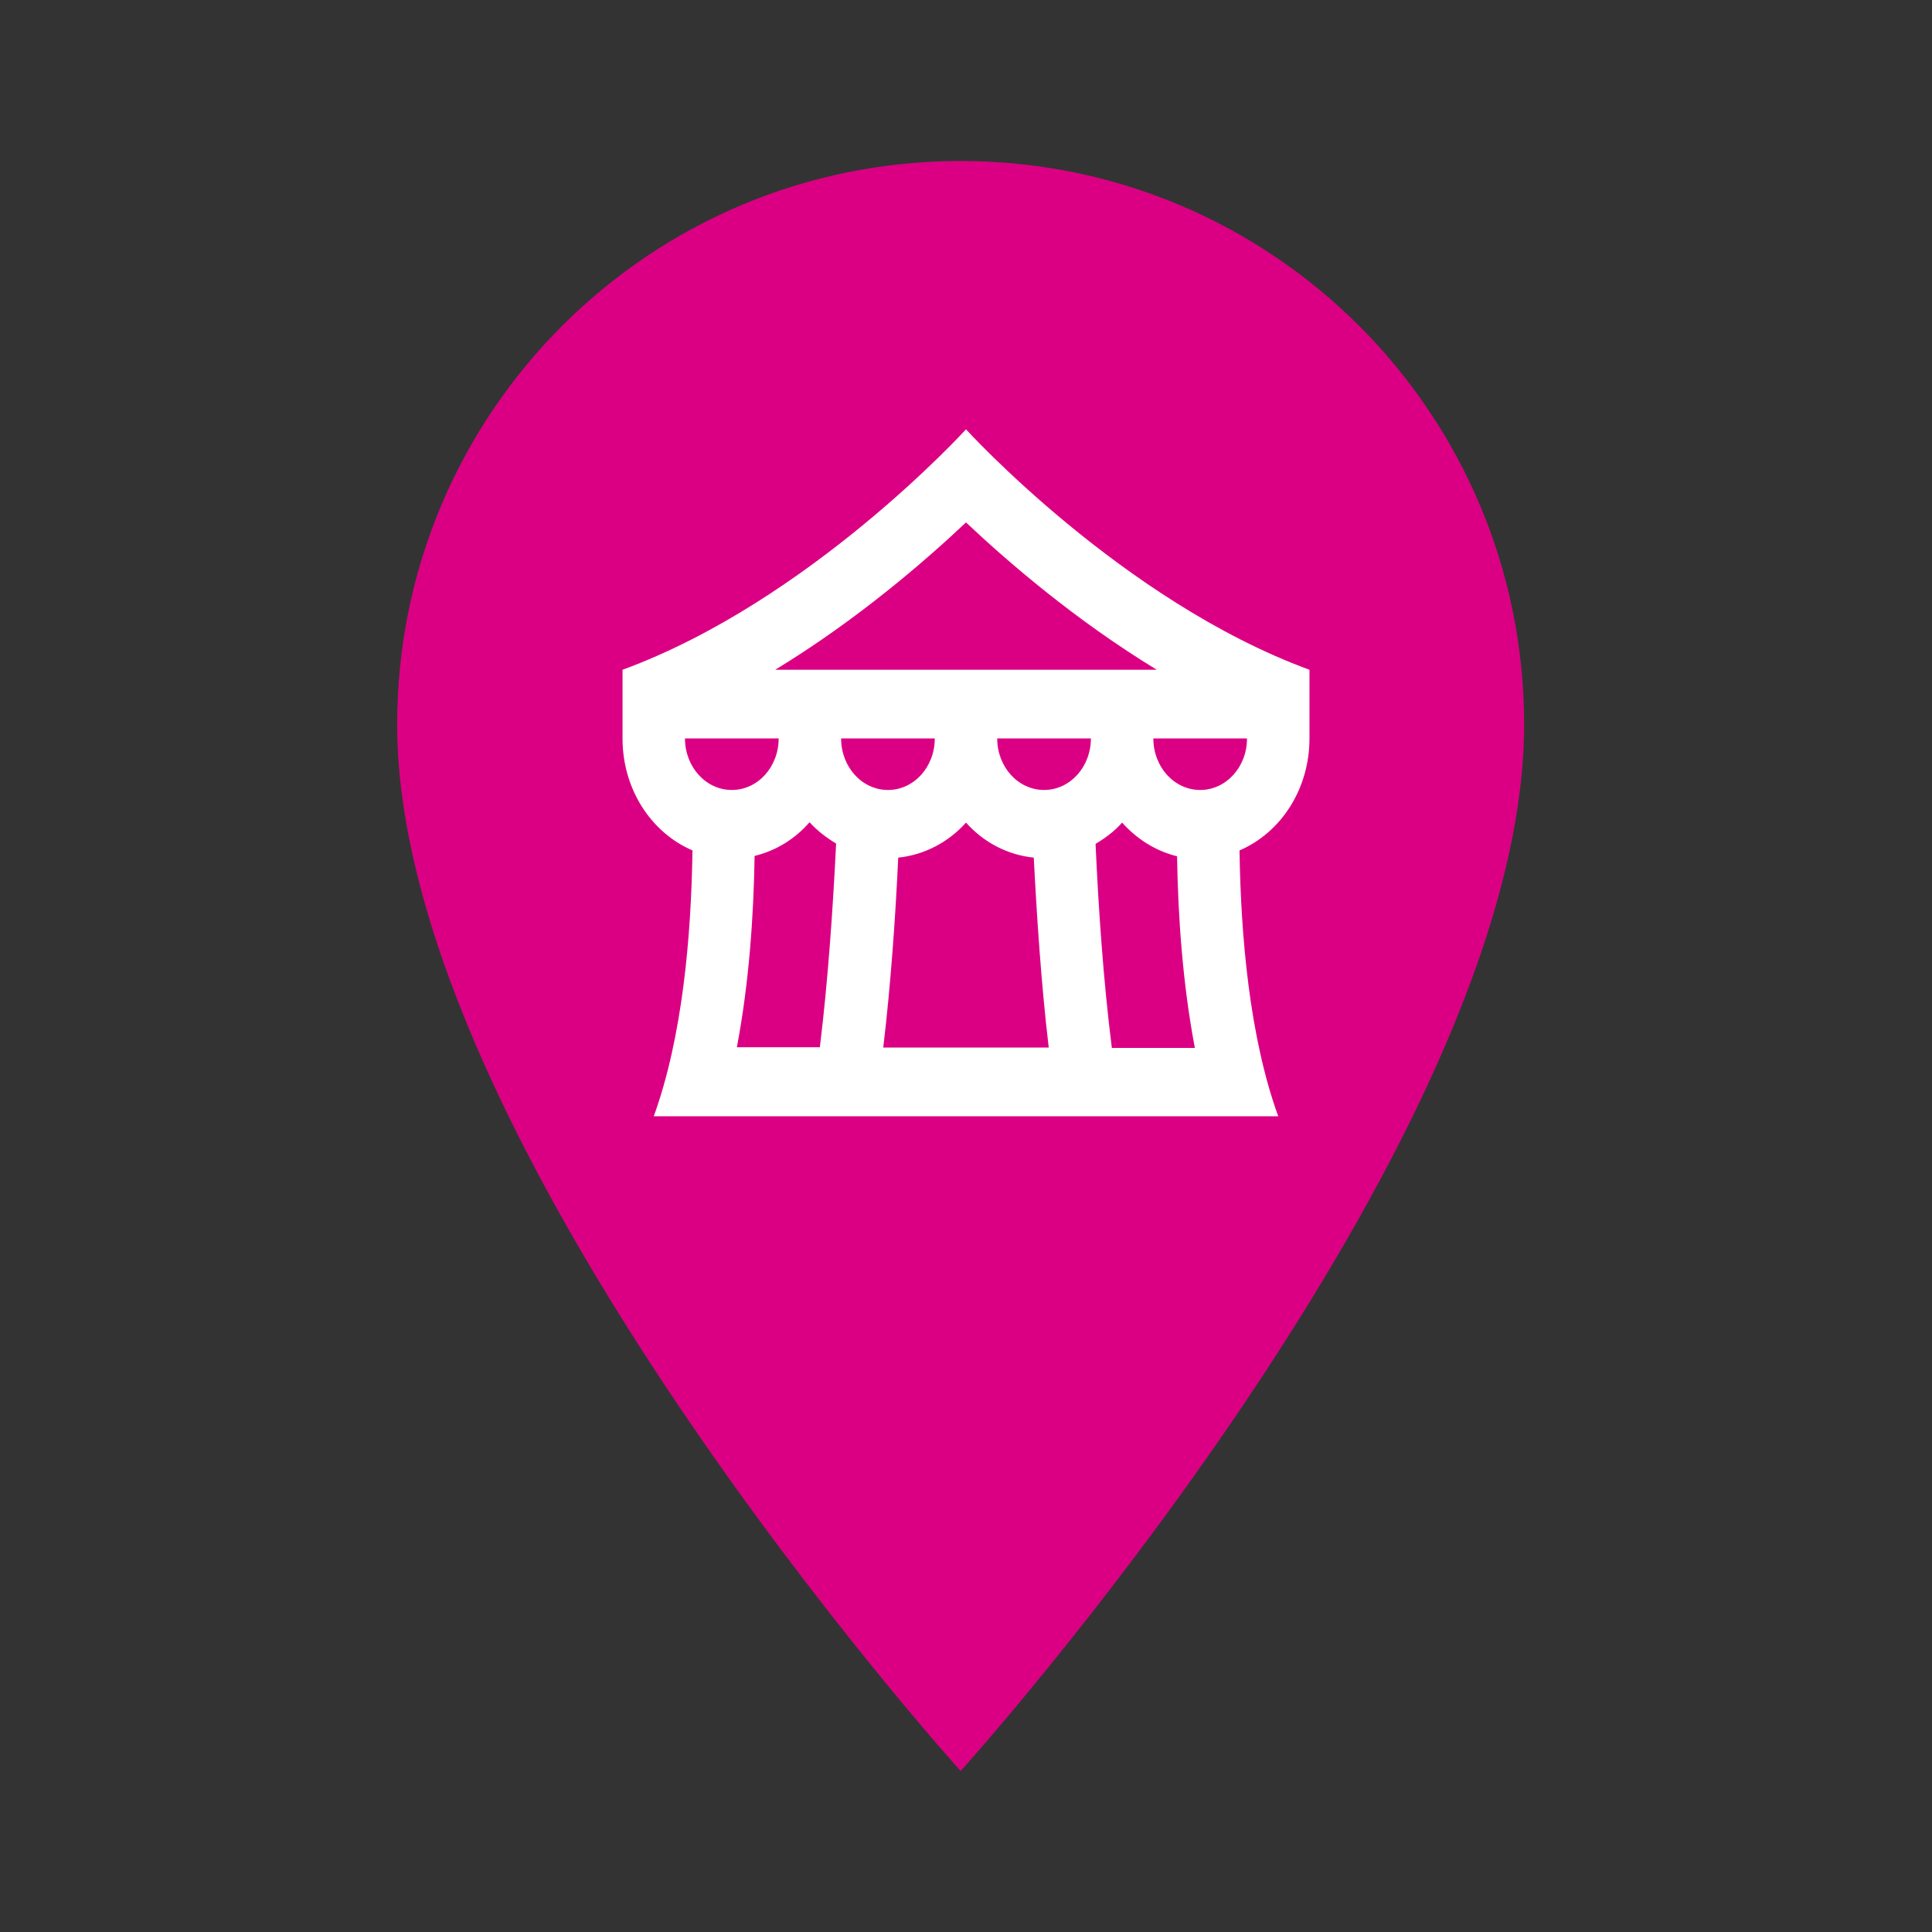 <svg width="64" height="64" viewBox="0 0 64 64" fill="none" xmlns="http://www.w3.org/2000/svg">
<rect x="0" y="0" width="64" height="64" fill="#333333" stroke="none"/>
<path d="M31.822 5.333C21.502 5.333 13.156 13.68 13.156 24C13.156 38 31.822 58.667 31.822 58.667C31.822 58.667 50.489 38 50.489 24C50.489 13.68 42.142 5.333 31.822 5.333Z" fill="#DB0083"/>
<path d="M43.378 24.462V22.187C37.172 19.911 32 14.222 32 14.222C32 14.222 26.828 19.911 20.622 22.187V24.462C20.622 26.157 21.584 27.591 22.939 28.171C22.898 31.016 22.608 34.349 21.657 36.978H42.343C41.392 34.349 41.102 31.016 41.061 28.171C42.416 27.591 43.378 26.157 43.378 24.462ZM32 17.306C33.376 18.603 35.61 20.537 38.32 22.187H25.68C28.39 20.537 30.624 18.603 32 17.306ZM33.034 24.462H36.137C36.137 25.407 35.444 26.169 34.586 26.169C33.727 26.169 33.034 25.407 33.034 24.462ZM29.414 26.169C28.556 26.169 27.863 25.407 27.863 24.462H30.966C30.966 25.407 30.273 26.169 29.414 26.169ZM25.794 24.462C25.794 25.407 25.101 26.169 24.242 26.169C23.384 26.169 22.691 25.407 22.691 24.462H25.794ZM24.408 34.702C24.811 32.586 24.966 30.356 24.997 28.353C25.701 28.183 26.332 27.796 26.818 27.238C27.076 27.523 27.377 27.75 27.697 27.944C27.594 30.072 27.428 32.495 27.159 34.691H24.408V34.702ZM29.259 34.702C29.507 32.62 29.662 30.401 29.755 28.41C30.624 28.319 31.421 27.898 32 27.25C32.579 27.898 33.365 28.319 34.245 28.41C34.348 30.401 34.493 32.62 34.741 34.702H29.259ZM36.83 34.702C36.551 32.495 36.386 30.072 36.292 27.955C36.613 27.762 36.923 27.534 37.172 27.25C37.658 27.796 38.289 28.194 38.992 28.365C39.023 30.367 39.178 32.597 39.582 34.714H36.83V34.702ZM39.758 26.169C38.899 26.169 38.206 25.407 38.206 24.462H41.309C41.309 25.407 40.616 26.169 39.758 26.169Z" fill="white"/>
</svg>
